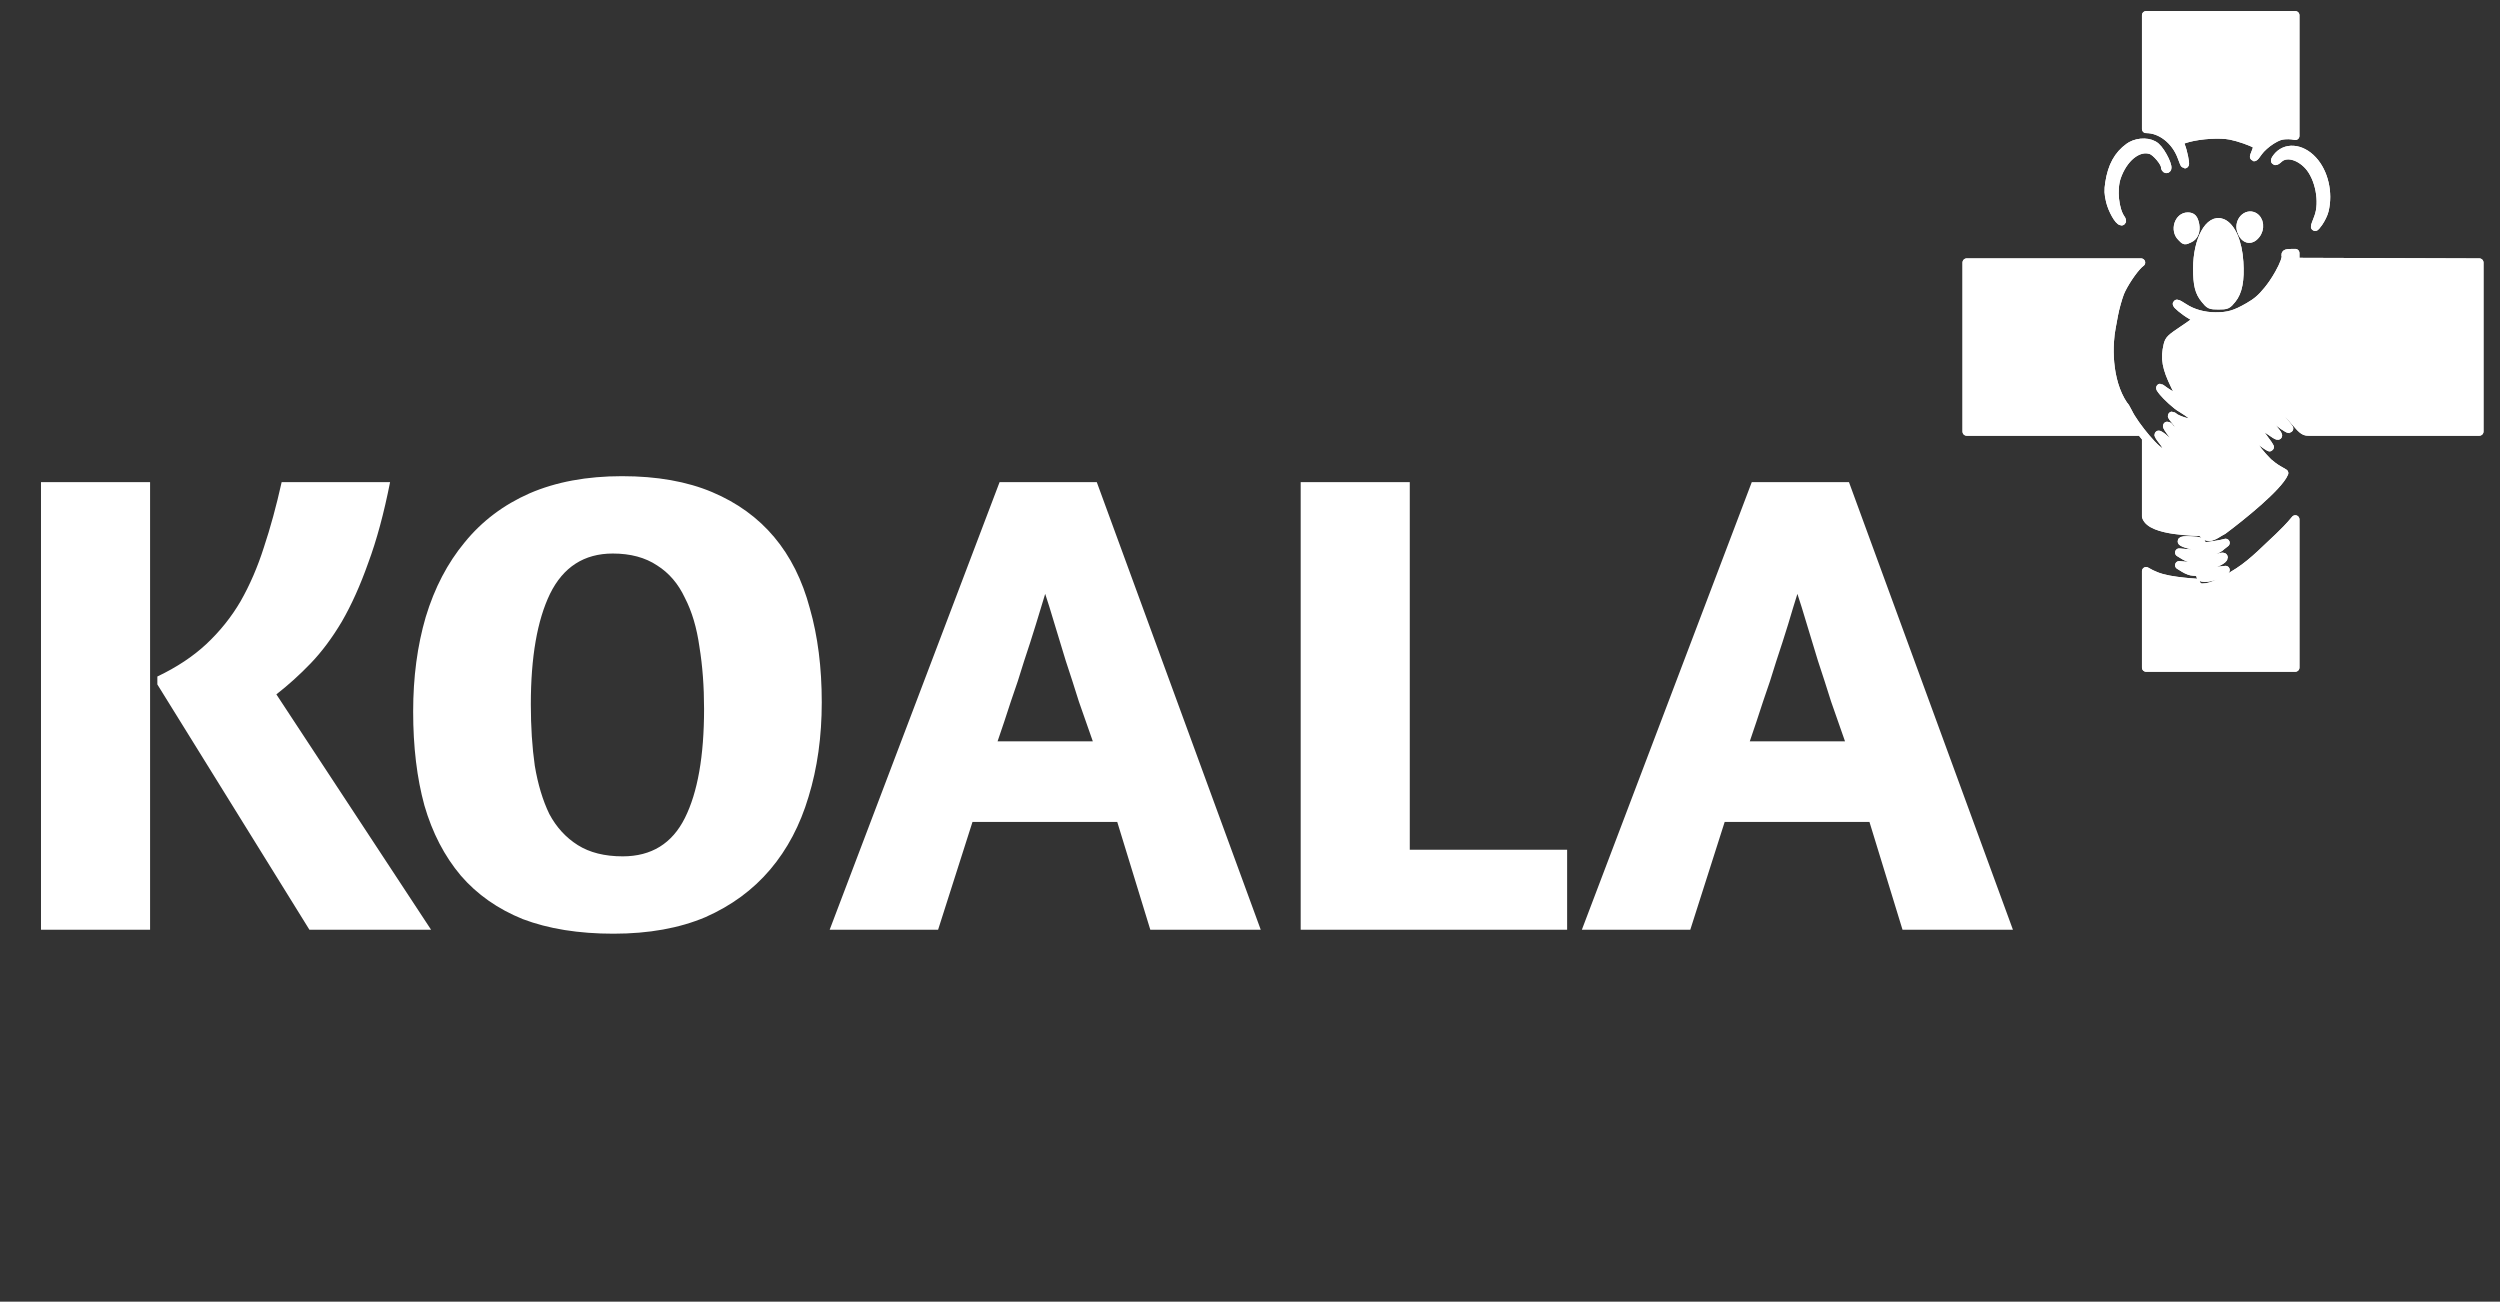 <svg width="121" height="63" viewBox="0 0 121 63" fill="none" xmlns="http://www.w3.org/2000/svg">
<rect x="0" y="0" width="121" height="63" fill="#333333" stroke="none"/>
<path d="M1.984 23.335H7.264V44.999H1.984V23.335ZM18.88 23.335C18.581 24.85 18.229 26.151 17.824 27.239C17.44 28.327 17.013 29.276 16.544 30.087C16.075 30.876 15.573 31.548 15.04 32.103C14.507 32.658 13.952 33.159 13.376 33.607L20.864 44.999H14.976L7.616 33.127V32.743C8.555 32.295 9.344 31.772 9.984 31.175C10.645 30.556 11.2 29.863 11.648 29.095C12.096 28.306 12.469 27.442 12.768 26.503C13.088 25.543 13.376 24.487 13.632 23.335H18.88ZM30.108 23.047C31.794 23.047 33.245 23.303 34.461 23.815C35.676 24.327 36.679 25.052 37.468 25.991C38.258 26.93 38.834 28.082 39.197 29.447C39.581 30.791 39.773 32.306 39.773 33.991C39.773 35.655 39.559 37.18 39.133 38.567C38.727 39.932 38.108 41.106 37.276 42.087C36.444 43.068 35.399 43.836 34.141 44.391C32.882 44.924 31.399 45.191 29.692 45.191C28.007 45.191 26.546 44.956 25.308 44.487C24.093 43.996 23.09 43.292 22.3 42.375C21.511 41.436 20.924 40.306 20.541 38.983C20.178 37.66 19.997 36.146 19.997 34.439C19.997 32.775 20.199 31.25 20.605 29.863C21.031 28.455 21.66 27.25 22.492 26.247C23.325 25.223 24.37 24.434 25.628 23.879C26.909 23.324 28.402 23.047 30.108 23.047ZM29.66 26.791C28.274 26.791 27.261 27.442 26.62 28.743C26.002 30.023 25.692 31.804 25.692 34.087C25.692 35.175 25.756 36.167 25.884 37.063C26.034 37.959 26.268 38.738 26.588 39.399C26.93 40.039 27.389 40.54 27.965 40.903C28.541 41.266 29.266 41.447 30.14 41.447C31.527 41.447 32.53 40.828 33.148 39.591C33.767 38.354 34.077 36.594 34.077 34.311C34.077 33.223 34.002 32.22 33.852 31.303C33.724 30.386 33.49 29.596 33.148 28.935C32.828 28.252 32.38 27.73 31.805 27.367C31.229 26.983 30.514 26.791 29.66 26.791ZM48.38 23.335H53.084L61.02 44.999H55.675L54.075 39.783H47.068L45.404 44.999H40.156L48.38 23.335ZM52.892 35.879C52.678 35.26 52.454 34.62 52.219 33.959C52.006 33.276 51.793 32.615 51.58 31.975C51.388 31.335 51.206 30.738 51.035 30.183C50.865 29.607 50.715 29.127 50.587 28.743C50.459 29.148 50.31 29.639 50.139 30.215C49.969 30.77 49.777 31.367 49.563 32.007C49.371 32.647 49.158 33.298 48.923 33.959C48.71 34.62 48.497 35.26 48.283 35.879H52.892ZM62.953 23.335H68.233V41.127H75.849V44.999H62.953V23.335ZM84.786 23.335H89.49L97.426 44.999H92.082L90.482 39.783H83.474L81.81 44.999H76.562L84.786 23.335ZM89.298 35.879C89.084 35.26 88.86 34.62 88.626 33.959C88.412 33.276 88.199 32.615 87.986 31.975C87.794 31.335 87.612 30.738 87.442 30.183C87.271 29.607 87.122 29.127 86.994 28.743C86.866 29.148 86.716 29.639 86.546 30.215C86.375 30.77 86.183 31.367 85.97 32.007C85.778 32.647 85.564 33.298 85.33 33.959C85.116 34.62 84.903 35.26 84.69 35.879H89.298Z" fill="white"/>
<path d="M108.03 14.488C108.329 14.127 108.435 13.559 108.379 12.677C108.323 11.725 107.992 10.966 107.556 10.789C106.932 10.536 106.346 11.602 106.346 12.999C106.346 13.782 106.433 14.142 106.72 14.488C106.945 14.764 106.97 14.779 107.375 14.779C107.78 14.779 107.805 14.764 108.03 14.488Z" fill="white"/>
<path d="M109.183 11.365C109.426 11.073 109.376 10.628 109.083 10.475C108.728 10.298 108.341 10.712 108.466 11.142C108.603 11.587 108.927 11.687 109.183 11.365Z" fill="white"/>
<path d="M112.506 10.191C112.718 9.331 112.488 8.341 111.939 7.751C111.371 7.137 110.592 7.083 110.187 7.635C110.05 7.82 110.118 7.85 110.299 7.681C110.636 7.367 111.259 7.513 111.721 8.011C112.257 8.595 112.488 9.784 112.201 10.528C111.989 11.073 111.995 11.088 112.226 10.774C112.338 10.613 112.469 10.352 112.506 10.191Z" fill="white"/>
<path d="M102.655 10.582C102.35 10.152 102.25 9.178 102.449 8.579C102.607 8.118 102.859 7.745 103.147 7.507C103.453 7.255 103.799 7.157 104.114 7.267C104.351 7.344 104.787 7.866 104.787 8.065C104.787 8.127 104.819 8.18 104.856 8.18C105.031 8.18 104.644 7.359 104.345 7.098C104.066 6.853 103.528 6.845 103.147 7.054C103.111 7.075 103.075 7.097 103.042 7.121C102.512 7.505 102.219 8.042 102.094 8.848C102.038 9.216 102.044 9.37 102.131 9.738C102.231 10.152 102.543 10.712 102.686 10.712C102.717 10.712 102.705 10.651 102.655 10.582Z" fill="white"/>
<path d="M105.966 11.549C106.196 11.449 106.302 11.188 106.246 10.881C106.184 10.574 106.103 10.482 105.885 10.482C105.442 10.482 105.236 11.142 105.573 11.472C105.766 11.664 105.723 11.656 105.966 11.549Z" fill="white"/>
<path d="M107.437 27.756L107.718 27.587L107.375 27.626C107.188 27.649 106.951 27.687 106.845 27.71C106.745 27.725 106.62 27.71 106.571 27.672C106.421 27.557 106.589 27.388 106.907 27.334C107.057 27.303 107.281 27.234 107.406 27.173C107.687 27.027 107.699 26.881 107.425 26.981C107.119 27.081 106.483 27.073 106.514 26.958C106.552 26.835 106.664 26.774 107.088 26.659C107.288 26.605 107.456 26.505 107.531 26.421L107.718 26.275L107.531 26.321C107.431 26.344 107.157 26.39 106.926 26.421C106.663 26.456 106.54 26.452 106.553 26.321C106.559 26.256 106.516 26.233 106.448 26.208C106.38 26.183 106.255 26.172 106.034 26.16C105.448 26.122 105.455 26.237 106.059 26.383C106.427 26.475 106.596 26.613 106.521 26.766C106.502 26.797 106.259 26.812 105.984 26.789L105.473 26.743L105.723 26.897C105.86 26.981 106.09 27.05 106.228 27.05C106.408 27.05 106.502 27.088 106.527 27.173C106.602 27.403 106.496 27.449 105.978 27.403L105.473 27.357L105.723 27.511C105.86 27.595 106.047 27.664 106.14 27.664C106.377 27.664 106.502 27.741 106.502 27.871C106.502 28.04 107.076 27.971 107.437 27.756Z" fill="white"/>
<path d="M110.014 13.705C109.935 13.821 109.852 13.932 109.769 14.035L110.014 14.038V13.705Z" fill="white"/>
<path d="M110.014 13.705V14.038L110.299 14.042V13.246C110.214 13.398 110.117 13.555 110.014 13.705Z" fill="white"/>
<path d="M103.621 20.888C103.44 20.656 103.271 20.418 103.147 20.215V20.888H103.621Z" fill="white"/>
<path d="M103.01 19.966C102.917 19.774 102.817 19.613 102.792 19.613C102.761 19.613 102.692 19.851 102.643 20.143C102.606 20.337 102.581 20.568 102.566 20.888H103.093H103.147V20.215C103.092 20.124 103.045 20.04 103.01 19.966Z" fill="white"/>
<path d="M105.592 7.597C105.66 7.789 105.729 7.95 105.741 7.95C105.791 7.95 105.66 7.313 105.561 7.075C105.511 6.953 105.486 6.837 105.498 6.814C105.517 6.799 105.704 6.738 105.922 6.676C106.539 6.515 107.443 6.461 107.961 6.561C108.369 6.643 108.977 6.856 109.177 6.984C109.203 7.001 109.222 7.016 109.233 7.029C109.264 7.06 109.245 7.19 109.189 7.321C109.033 7.689 109.071 7.697 109.308 7.352C109.439 7.167 109.701 6.937 109.944 6.784C110.088 6.696 110.196 6.639 110.299 6.602V0.737H109.183L103.871 0.737V6.243C104.572 6.234 105.297 6.785 105.592 7.597Z" fill="white"/>
<path d="M110.299 32.312V25.982C109.791 26.442 109.08 27.205 108.341 27.678C107.456 28.244 106.97 28.437 106.658 28.437C106.408 28.478 106.305 28.301 106.284 28.207C105.948 28.185 105.445 28.141 104.974 28.054C104.504 27.966 104.195 27.835 103.871 27.645V32.312H110.299Z" fill="white"/>
<path d="M110.299 14.042L120.001 14.165V12.707L111.093 12.678L110.571 12.677C110.513 12.836 110.417 13.036 110.299 13.246V14.042Z" fill="white"/>
<path d="M110.299 25.982V32.312H111.093V25.138C110.85 25.445 110.462 25.828 110.299 25.982Z" fill="white"/>
<path d="M109.782 22.375C109.447 22.042 109.027 21.532 109.027 21.386C109.027 21.155 109.133 21.125 109.326 21.286C109.42 21.37 109.595 21.493 109.713 21.57C109.925 21.708 109.925 21.7 109.607 21.271C109.407 21.01 109.295 20.795 109.32 20.726C109.37 20.557 109.482 20.58 109.819 20.826C110.312 21.178 110.38 21.178 110.068 20.802C109.906 20.603 109.775 20.396 109.775 20.334C109.775 20.135 109.95 20.135 110.162 20.327C110.361 20.511 110.729 20.764 110.804 20.764C110.823 20.764 110.711 20.618 110.555 20.434C110.23 20.051 110.212 19.959 110.436 19.889C110.573 19.843 110.661 19.913 111.066 20.388L111.093 20.419C111.378 20.751 111.507 20.901 111.721 20.888H120.001V14.165L110.299 14.042L110.014 14.038L109.769 14.035C109.445 14.434 109.227 14.618 108.828 14.848C108.173 15.224 107.849 15.316 107.238 15.316C106.67 15.316 106.128 15.163 105.716 14.894C105.554 14.787 105.405 14.702 105.373 14.702C105.28 14.702 105.748 15.086 106.047 15.255C106.209 15.347 106.346 15.439 106.346 15.462C106.346 15.485 106.041 15.715 105.667 15.961C105.049 16.375 104.981 16.444 104.918 16.697C104.762 17.35 104.843 17.802 105.267 18.669C105.561 19.268 105.573 19.306 105.461 19.306C105.367 19.306 104.831 18.984 104.6 18.8C104.513 18.731 104.557 18.808 104.694 18.976C104.837 19.153 105.336 19.636 105.592 19.767C105.966 19.997 106.359 20.266 106.159 20.419C106.029 20.561 105.378 20.288 105.286 20.227C104.923 19.939 105.235 20.303 105.579 20.704L105.592 20.718C105.785 20.948 105.847 21.148 105.723 21.148C105.623 21.148 105.049 20.779 105.006 20.687C104.987 20.649 104.937 20.611 104.893 20.611C104.856 20.611 104.974 20.802 105.161 21.033C105.411 21.34 105.479 21.478 105.43 21.539C105.336 21.654 105.168 21.578 104.787 21.255C104.619 21.11 104.476 21.017 104.476 21.048C104.476 21.079 104.607 21.271 104.769 21.47C104.852 21.606 104.993 21.887 104.893 21.923C104.737 22.007 104.694 21.992 104.382 21.731C104.238 21.606 104.056 21.414 103.871 21.196V25C104.102 25.752 106.407 25.715 106.514 25.752C106.701 25.816 106.669 25.98 106.926 25.982C107.144 25.983 107.427 25.741 107.587 25.675C108.462 25.026 110.28 23.562 110.555 22.898C110.442 22.837 110.351 22.782 110.299 22.748C110.11 22.645 109.897 22.477 109.782 22.375Z" fill="white"/>
<path d="M110.299 0.737V6.602C110.44 6.551 110.571 6.538 110.773 6.538C110.881 6.54 110.988 6.553 111.093 6.577V0.737H110.299Z" fill="white"/>
<path d="M111.047 12.247C110.642 12.247 110.598 12.262 110.63 12.385C110.641 12.444 110.619 12.547 110.571 12.677L111.093 12.678V12.247C111.078 12.247 111.063 12.247 111.047 12.247Z" fill="white"/>
<path d="M102.2 15.853L102.312 15.247C102.374 14.91 102.512 14.426 102.611 14.165C102.633 14.113 102.658 14.058 102.686 14.001C102.805 13.761 102.976 13.485 103.147 13.246C103.326 12.998 103.505 12.791 103.628 12.707H95.186V20.888H102.566C102.581 20.568 102.606 20.337 102.643 20.143C102.692 19.851 102.761 19.613 102.792 19.613C101.961 18.386 102.051 16.595 102.2 15.853Z" fill="white"/>
<path d="M111.066 20.388C110.661 19.913 110.573 19.843 110.436 19.889C110.212 19.959 110.23 20.051 110.555 20.434C110.711 20.618 110.823 20.764 110.804 20.764C110.729 20.764 110.361 20.511 110.162 20.327C109.95 20.135 109.775 20.135 109.775 20.334C109.775 20.396 109.906 20.603 110.068 20.802C110.38 21.178 110.312 21.178 109.819 20.826C109.482 20.58 109.37 20.557 109.32 20.726C109.295 20.795 109.407 21.01 109.607 21.271C109.925 21.7 109.925 21.708 109.713 21.57C109.595 21.493 109.42 21.37 109.326 21.286C109.133 21.125 109.027 21.155 109.027 21.386C109.027 21.532 109.447 22.042 109.782 22.375C109.897 22.477 110.11 22.645 110.299 22.748C110.351 22.782 110.442 22.837 110.555 22.898C110.28 23.562 108.462 25.026 107.587 25.675C107.427 25.741 107.144 25.983 106.926 25.982C106.669 25.98 106.701 25.816 106.514 25.752C106.407 25.715 104.102 25.752 103.871 25V21.196M111.066 20.388L111.093 20.419M111.066 20.388C111.075 20.399 111.084 20.409 111.093 20.419M109.769 14.035C109.445 14.434 109.227 14.618 108.828 14.848C108.173 15.224 107.849 15.316 107.238 15.316C106.67 15.316 106.128 15.163 105.716 14.894C105.554 14.787 105.405 14.702 105.373 14.702C105.28 14.702 105.748 15.086 106.047 15.255C106.209 15.347 106.346 15.439 106.346 15.462C106.346 15.485 106.041 15.715 105.667 15.961C105.049 16.375 104.981 16.444 104.918 16.697C104.762 17.35 104.843 17.802 105.267 18.669C105.561 19.268 105.573 19.306 105.461 19.306C105.367 19.306 104.831 18.984 104.6 18.8C104.513 18.731 104.557 18.808 104.694 18.976C104.837 19.153 105.336 19.636 105.592 19.767C105.966 19.997 106.359 20.266 106.159 20.419C106.029 20.561 105.378 20.288 105.286 20.227C104.923 19.939 105.235 20.303 105.579 20.704M109.769 14.035C109.852 13.932 109.935 13.821 110.014 13.705M109.769 14.035L110.014 14.038M105.592 20.718C105.785 20.948 105.847 21.148 105.723 21.148C105.623 21.148 105.049 20.779 105.006 20.687C104.987 20.649 104.937 20.611 104.893 20.611C104.856 20.611 104.974 20.802 105.161 21.033C105.411 21.34 105.479 21.478 105.43 21.539C105.336 21.654 105.168 21.578 104.787 21.255C104.619 21.11 104.476 21.017 104.476 21.048C104.476 21.079 104.607 21.271 104.769 21.47C104.852 21.606 104.993 21.887 104.893 21.923C104.737 22.007 104.694 21.992 104.382 21.731C104.238 21.606 104.056 21.414 103.871 21.196M105.592 20.718L105.579 20.704M105.592 20.718C105.588 20.713 105.584 20.709 105.579 20.704M102.792 19.613C102.817 19.613 102.917 19.774 103.01 19.966C103.045 20.04 103.092 20.124 103.147 20.215M102.792 19.613C102.761 19.613 102.692 19.851 102.643 20.143C102.606 20.337 102.581 20.568 102.566 20.888M102.792 19.613C101.961 18.386 102.051 16.595 102.2 15.853L102.312 15.247C102.374 14.91 102.512 14.426 102.611 14.165C102.633 14.113 102.658 14.058 102.686 14.001M120.001 14.165V20.888H111.721C111.507 20.901 111.378 20.751 111.093 20.419M120.001 14.165L110.299 14.042M120.001 14.165V12.707L111.093 12.678M102.566 20.888H103.093H103.147M102.566 20.888H95.186V12.707H103.628C103.505 12.791 103.326 12.998 103.147 13.246C102.976 13.485 102.805 13.761 102.686 14.001M102.686 14.001L102.543 14.001M110.299 25.982V32.312M110.299 25.982C109.791 26.442 109.08 27.205 108.341 27.678C107.456 28.244 106.97 28.437 106.658 28.437C106.408 28.478 106.305 28.301 106.284 28.207C105.948 28.185 105.445 28.141 104.974 28.054C104.504 27.966 104.195 27.835 103.871 27.645V32.312H110.299M110.299 25.982C110.462 25.828 110.85 25.445 111.093 25.138V32.312H110.299M110.014 13.705V14.038M110.014 13.705C110.117 13.555 110.214 13.398 110.299 13.246M110.014 14.038L110.299 14.042M110.299 14.042V13.246M110.299 13.246C110.417 13.036 110.513 12.836 110.571 12.677M110.299 0.737V6.602M110.299 0.737H109.183L103.871 0.737V6.243C104.572 6.234 105.297 6.785 105.592 7.597C105.66 7.789 105.729 7.95 105.741 7.95C105.791 7.95 105.66 7.313 105.561 7.075C105.511 6.953 105.486 6.837 105.498 6.814C105.517 6.799 105.704 6.738 105.922 6.676C106.539 6.515 107.443 6.461 107.961 6.561C108.369 6.643 108.977 6.856 109.177 6.984C109.203 7.001 109.222 7.016 109.233 7.029C109.264 7.06 109.245 7.19 109.189 7.321C109.033 7.689 109.071 7.697 109.308 7.352C109.439 7.167 109.701 6.937 109.944 6.784C110.088 6.696 110.196 6.639 110.299 6.602M110.299 0.737H111.093V6.577C110.988 6.553 110.881 6.54 110.773 6.538C110.571 6.538 110.44 6.551 110.299 6.602M103.621 20.888C103.44 20.656 103.271 20.418 103.147 20.215M103.621 20.888H103.147M103.621 20.888C103.703 20.993 103.787 21.097 103.871 21.196M103.147 7.054C103.528 6.845 104.066 6.853 104.345 7.098C104.644 7.359 105.031 8.18 104.856 8.18C104.819 8.18 104.787 8.127 104.787 8.065C104.787 7.866 104.351 7.344 104.114 7.267C103.799 7.157 103.453 7.255 103.147 7.507M103.147 7.054C103.111 7.075 103.075 7.097 103.042 7.121C102.512 7.505 102.219 8.042 102.094 8.848C102.038 9.216 102.044 9.37 102.131 9.738C102.231 10.152 102.543 10.712 102.686 10.712C102.717 10.712 102.705 10.651 102.655 10.582C102.35 10.152 102.25 9.178 102.449 8.579C102.607 8.118 102.859 7.745 103.147 7.507M103.147 7.054V7.507M103.147 20.215V20.888M110.571 12.677C110.619 12.547 110.641 12.444 110.63 12.385C110.598 12.262 110.642 12.247 111.047 12.247C111.063 12.247 111.078 12.247 111.093 12.247V12.678M110.571 12.677L111.093 12.678M107.437 27.756L107.718 27.587L107.375 27.626C107.188 27.649 106.951 27.687 106.845 27.71C106.745 27.725 106.62 27.71 106.571 27.672C106.421 27.557 106.589 27.388 106.907 27.334C107.057 27.303 107.281 27.234 107.406 27.173C107.687 27.027 107.699 26.881 107.425 26.981C107.119 27.081 106.483 27.073 106.514 26.958C106.552 26.835 106.664 26.774 107.088 26.659C107.288 26.605 107.456 26.505 107.531 26.421L107.718 26.275L107.531 26.321C107.431 26.344 107.157 26.39 106.926 26.421C106.663 26.456 106.54 26.452 106.553 26.321C106.559 26.256 106.516 26.233 106.448 26.208C106.38 26.183 106.255 26.172 106.034 26.16C105.448 26.122 105.455 26.237 106.059 26.383C106.427 26.475 106.596 26.613 106.521 26.766C106.502 26.797 106.259 26.812 105.984 26.789L105.473 26.743L105.723 26.897C105.86 26.981 106.09 27.05 106.228 27.05C106.408 27.05 106.502 27.088 106.527 27.173C106.602 27.403 106.496 27.449 105.978 27.403L105.473 27.357L105.723 27.511C105.86 27.595 106.047 27.664 106.14 27.664C106.377 27.664 106.502 27.741 106.502 27.871C106.502 28.04 107.076 27.971 107.437 27.756ZM108.03 14.488C108.329 14.127 108.435 13.559 108.379 12.677C108.323 11.725 107.992 10.966 107.556 10.789C106.932 10.536 106.346 11.602 106.346 12.999C106.346 13.782 106.433 14.142 106.72 14.488C106.945 14.764 106.97 14.779 107.375 14.779C107.78 14.779 107.805 14.764 108.03 14.488ZM105.966 11.549C106.196 11.449 106.302 11.188 106.246 10.881C106.184 10.574 106.103 10.482 105.885 10.482C105.442 10.482 105.236 11.142 105.573 11.472C105.766 11.664 105.723 11.656 105.966 11.549ZM109.183 11.365C109.426 11.073 109.376 10.628 109.083 10.475C108.728 10.298 108.341 10.712 108.466 11.142C108.603 11.587 108.927 11.687 109.183 11.365ZM112.506 10.191C112.718 9.331 112.488 8.341 111.939 7.751C111.371 7.137 110.592 7.083 110.187 7.635C110.05 7.82 110.118 7.85 110.299 7.681C110.636 7.367 111.259 7.513 111.721 8.011C112.257 8.595 112.488 9.784 112.201 10.528C111.989 11.073 111.995 11.088 112.226 10.774C112.338 10.613 112.469 10.352 112.506 10.191Z" stroke="white" stroke-width="0.4" stroke-linejoin="round"/>
<path d="M108.03 14.488C108.329 14.127 108.435 13.559 108.379 12.677C108.323 11.725 107.992 10.966 107.556 10.789C106.932 10.536 106.346 11.602 106.346 12.999C106.346 13.782 106.433 14.142 106.72 14.488C106.945 14.764 106.97 14.779 107.375 14.779C107.78 14.779 107.805 14.764 108.03 14.488Z" fill="white"/>
<path d="M109.183 11.365C109.426 11.073 109.376 10.628 109.083 10.475C108.728 10.298 108.341 10.712 108.466 11.142C108.603 11.587 108.927 11.687 109.183 11.365Z" fill="white"/>
<path d="M112.506 10.191C112.718 9.331 112.488 8.341 111.939 7.751C111.371 7.137 110.592 7.083 110.187 7.635C110.05 7.82 110.118 7.85 110.299 7.681C110.636 7.367 111.259 7.513 111.721 8.011C112.257 8.595 112.488 9.784 112.201 10.528C111.989 11.073 111.995 11.088 112.226 10.774C112.338 10.613 112.469 10.352 112.506 10.191Z" fill="white"/>
<path d="M102.655 10.582C102.35 10.152 102.25 9.178 102.449 8.579C102.607 8.118 102.859 7.745 103.147 7.507C103.453 7.255 103.799 7.157 104.114 7.267C104.351 7.344 104.787 7.866 104.787 8.065C104.787 8.127 104.819 8.18 104.856 8.18C105.031 8.18 104.644 7.359 104.345 7.098C104.066 6.853 103.528 6.845 103.147 7.054C103.111 7.075 103.075 7.097 103.042 7.121C102.512 7.505 102.219 8.042 102.094 8.848C102.038 9.216 102.044 9.37 102.131 9.738C102.231 10.152 102.543 10.712 102.686 10.712C102.717 10.712 102.705 10.651 102.655 10.582Z" fill="white"/>
<path d="M105.966 11.549C106.196 11.449 106.302 11.188 106.246 10.881C106.184 10.574 106.103 10.482 105.885 10.482C105.442 10.482 105.236 11.142 105.573 11.472C105.766 11.664 105.723 11.656 105.966 11.549Z" fill="white"/>
<path d="M107.437 27.756L107.718 27.587L107.375 27.626C107.188 27.649 106.951 27.687 106.845 27.71C106.745 27.725 106.62 27.71 106.571 27.672C106.421 27.557 106.589 27.388 106.907 27.334C107.057 27.303 107.281 27.234 107.406 27.173C107.687 27.027 107.699 26.881 107.425 26.981C107.119 27.081 106.483 27.073 106.514 26.958C106.552 26.835 106.664 26.774 107.088 26.659C107.288 26.605 107.456 26.505 107.531 26.421L107.718 26.275L107.531 26.321C107.431 26.344 107.157 26.39 106.926 26.421C106.663 26.456 106.54 26.452 106.553 26.321C106.559 26.256 106.516 26.233 106.448 26.208C106.38 26.183 106.255 26.172 106.034 26.16C105.448 26.122 105.455 26.237 106.059 26.383C106.427 26.475 106.596 26.613 106.521 26.766C106.502 26.797 106.259 26.812 105.984 26.789L105.473 26.743L105.723 26.897C105.86 26.981 106.09 27.05 106.228 27.05C106.408 27.05 106.502 27.088 106.527 27.173C106.602 27.403 106.496 27.449 105.978 27.403L105.473 27.357L105.723 27.511C105.86 27.595 106.047 27.664 106.14 27.664C106.377 27.664 106.502 27.741 106.502 27.871C106.502 28.04 107.076 27.971 107.437 27.756Z" fill="white"/>
<path d="M110.014 13.705C109.935 13.821 109.852 13.932 109.769 14.035L110.014 14.038V13.705Z" fill="white"/>
<path d="M110.014 13.705V14.038L110.299 14.042V13.246C110.214 13.398 110.117 13.555 110.014 13.705Z" fill="white"/>
<path d="M103.621 20.888C103.44 20.656 103.271 20.418 103.147 20.215V20.888H103.621Z" fill="white"/>
<path d="M103.01 19.966C102.917 19.774 102.817 19.613 102.792 19.613C102.761 19.613 102.692 19.851 102.643 20.143C102.606 20.337 102.581 20.568 102.566 20.888H103.093H103.147V20.215C103.092 20.124 103.045 20.04 103.01 19.966Z" fill="white"/>
<path d="M105.592 7.597C105.66 7.789 105.729 7.95 105.741 7.95C105.791 7.95 105.66 7.313 105.561 7.075C105.511 6.953 105.486 6.837 105.498 6.814C105.517 6.799 105.704 6.738 105.922 6.676C106.539 6.515 107.443 6.461 107.961 6.561C108.369 6.643 108.977 6.856 109.177 6.984C109.203 7.001 109.222 7.016 109.233 7.029C109.264 7.06 109.245 7.19 109.189 7.321C109.033 7.689 109.071 7.697 109.308 7.352C109.439 7.167 109.701 6.937 109.944 6.784C110.088 6.696 110.196 6.639 110.299 6.602V0.737H109.183L103.871 0.737V6.243C104.572 6.234 105.297 6.785 105.592 7.597Z" fill="white"/>
<path d="M110.299 32.312V25.982C109.791 26.442 109.08 27.205 108.341 27.678C107.456 28.244 106.97 28.437 106.658 28.437C106.408 28.478 106.305 28.301 106.284 28.207C105.948 28.185 105.445 28.141 104.974 28.054C104.504 27.966 104.195 27.835 103.871 27.645V32.312H110.299Z" fill="white"/>
<path d="M110.299 14.042L120.001 14.165V12.707L111.093 12.678L110.571 12.677C110.513 12.836 110.417 13.036 110.299 13.246V14.042Z" fill="white"/>
<path d="M110.299 25.982V32.312H111.093V25.138C110.85 25.445 110.462 25.828 110.299 25.982Z" fill="white"/>
<path d="M109.782 22.375C109.447 22.042 109.027 21.532 109.027 21.386C109.027 21.155 109.133 21.125 109.326 21.286C109.42 21.37 109.595 21.493 109.713 21.57C109.925 21.708 109.925 21.7 109.607 21.271C109.407 21.01 109.295 20.795 109.32 20.726C109.37 20.557 109.482 20.58 109.819 20.826C110.312 21.178 110.38 21.178 110.068 20.802C109.906 20.603 109.775 20.396 109.775 20.334C109.775 20.135 109.95 20.135 110.162 20.327C110.361 20.511 110.729 20.764 110.804 20.764C110.823 20.764 110.711 20.618 110.555 20.434C110.23 20.051 110.212 19.959 110.436 19.889C110.573 19.843 110.661 19.913 111.066 20.388L111.093 20.419C111.378 20.751 111.507 20.901 111.721 20.888H120.001V14.165L110.299 14.042L110.014 14.038L109.769 14.035C109.445 14.434 109.227 14.618 108.828 14.848C108.173 15.224 107.849 15.316 107.238 15.316C106.67 15.316 106.128 15.163 105.716 14.894C105.554 14.787 105.405 14.702 105.373 14.702C105.28 14.702 105.748 15.086 106.047 15.255C106.209 15.347 106.346 15.439 106.346 15.462C106.346 15.485 106.041 15.715 105.667 15.961C105.049 16.375 104.981 16.444 104.918 16.697C104.762 17.35 104.843 17.802 105.267 18.669C105.561 19.268 105.573 19.306 105.461 19.306C105.367 19.306 104.831 18.984 104.6 18.8C104.513 18.731 104.557 18.808 104.694 18.976C104.837 19.153 105.336 19.636 105.592 19.767C105.966 19.997 106.359 20.266 106.159 20.419C106.029 20.561 105.378 20.288 105.286 20.227C104.923 19.939 105.235 20.303 105.579 20.704L105.592 20.718C105.785 20.948 105.847 21.148 105.723 21.148C105.623 21.148 105.049 20.779 105.006 20.687C104.987 20.649 104.937 20.611 104.893 20.611C104.856 20.611 104.974 20.802 105.161 21.033C105.411 21.34 105.479 21.478 105.43 21.539C105.336 21.654 105.168 21.578 104.787 21.255C104.619 21.11 104.476 21.017 104.476 21.048C104.476 21.079 104.607 21.271 104.769 21.47C104.852 21.606 104.993 21.887 104.893 21.923C104.737 22.007 104.694 21.992 104.382 21.731C104.238 21.606 104.056 21.414 103.871 21.196V25C104.102 25.752 106.407 25.715 106.514 25.752C106.701 25.816 106.669 25.98 106.926 25.982C107.144 25.983 107.427 25.741 107.587 25.675C108.462 25.026 110.28 23.562 110.555 22.898C110.442 22.837 110.351 22.782 110.299 22.748C110.11 22.645 109.897 22.477 109.782 22.375Z" fill="white"/>
<path d="M110.299 0.737V6.602C110.44 6.551 110.571 6.538 110.773 6.538C110.881 6.54 110.988 6.553 111.093 6.577V0.737H110.299Z" fill="white"/>
<path d="M111.047 12.247C110.642 12.247 110.598 12.262 110.63 12.385C110.641 12.444 110.619 12.547 110.571 12.677L111.093 12.678V12.247C111.078 12.247 111.063 12.247 111.047 12.247Z" fill="white"/>
<path d="M102.2 15.853L102.312 15.247C102.374 14.91 102.512 14.426 102.611 14.165C102.633 14.113 102.658 14.058 102.686 14.001C102.805 13.761 102.976 13.485 103.147 13.246C103.326 12.998 103.505 12.791 103.628 12.707H95.186V20.888H102.566C102.581 20.568 102.606 20.337 102.643 20.143C102.692 19.851 102.761 19.613 102.792 19.613C101.961 18.386 102.051 16.595 102.2 15.853Z" fill="white"/>
<path d="M111.066 20.388C110.661 19.913 110.573 19.843 110.436 19.889C110.212 19.959 110.23 20.051 110.555 20.434C110.711 20.618 110.823 20.764 110.804 20.764C110.729 20.764 110.361 20.511 110.162 20.327C109.95 20.135 109.775 20.135 109.775 20.334C109.775 20.396 109.906 20.603 110.068 20.802C110.38 21.178 110.312 21.178 109.819 20.826C109.482 20.58 109.37 20.557 109.32 20.726C109.295 20.795 109.407 21.01 109.607 21.271C109.925 21.7 109.925 21.708 109.713 21.57C109.595 21.493 109.42 21.37 109.326 21.286C109.133 21.125 109.027 21.155 109.027 21.386C109.027 21.532 109.447 22.042 109.782 22.375C109.897 22.477 110.11 22.645 110.299 22.748C110.351 22.782 110.442 22.837 110.555 22.898C110.28 23.562 108.462 25.026 107.587 25.675C107.427 25.741 107.144 25.983 106.926 25.982C106.669 25.98 106.701 25.816 106.514 25.752C106.407 25.715 104.102 25.752 103.871 25V21.196M111.066 20.388L111.093 20.419M111.066 20.388C111.075 20.399 111.084 20.409 111.093 20.419M109.769 14.035C109.445 14.434 109.227 14.618 108.828 14.848C108.173 15.224 107.849 15.316 107.238 15.316C106.67 15.316 106.128 15.163 105.716 14.894C105.554 14.787 105.405 14.702 105.373 14.702C105.28 14.702 105.748 15.086 106.047 15.255C106.209 15.347 106.346 15.439 106.346 15.462C106.346 15.485 106.041 15.715 105.667 15.961C105.049 16.375 104.981 16.444 104.918 16.697C104.762 17.35 104.843 17.802 105.267 18.669C105.561 19.268 105.573 19.306 105.461 19.306C105.367 19.306 104.831 18.984 104.6 18.8C104.513 18.731 104.557 18.808 104.694 18.976C104.837 19.153 105.336 19.636 105.592 19.767C105.966 19.997 106.359 20.266 106.159 20.419C106.029 20.561 105.378 20.288 105.286 20.227C104.923 19.939 105.235 20.303 105.579 20.704M109.769 14.035C109.852 13.932 109.935 13.821 110.014 13.705M109.769 14.035L110.014 14.038M105.592 20.718C105.785 20.948 105.847 21.148 105.723 21.148C105.623 21.148 105.049 20.779 105.006 20.687C104.987 20.649 104.937 20.611 104.893 20.611C104.856 20.611 104.974 20.802 105.161 21.033C105.411 21.34 105.479 21.478 105.43 21.539C105.336 21.654 105.168 21.578 104.787 21.255C104.619 21.11 104.476 21.017 104.476 21.048C104.476 21.079 104.607 21.271 104.769 21.47C104.852 21.606 104.993 21.887 104.893 21.923C104.737 22.007 104.694 21.992 104.382 21.731C104.238 21.606 104.056 21.414 103.871 21.196M105.592 20.718L105.579 20.704M105.592 20.718C105.588 20.713 105.584 20.709 105.579 20.704M102.792 19.613C102.817 19.613 102.917 19.774 103.01 19.966C103.045 20.04 103.092 20.124 103.147 20.215M102.792 19.613C102.761 19.613 102.692 19.851 102.643 20.143C102.606 20.337 102.581 20.568 102.566 20.888M102.792 19.613C101.961 18.386 102.051 16.595 102.2 15.853L102.312 15.247C102.374 14.91 102.512 14.426 102.611 14.165C102.633 14.113 102.658 14.058 102.686 14.001M120.001 14.165V20.888H111.721C111.507 20.901 111.378 20.751 111.093 20.419M120.001 14.165L110.299 14.042M120.001 14.165V12.707L111.093 12.678M102.566 20.888H103.093H103.147M102.566 20.888H95.186V12.707H103.628C103.505 12.791 103.326 12.998 103.147 13.246C102.976 13.485 102.805 13.761 102.686 14.001M102.686 14.001L102.543 14.001M110.299 25.982V32.312M110.299 25.982C109.791 26.442 109.08 27.205 108.341 27.678C107.456 28.244 106.97 28.437 106.658 28.437C106.408 28.478 106.305 28.301 106.284 28.207C105.948 28.185 105.445 28.141 104.974 28.054C104.504 27.966 104.195 27.835 103.871 27.645V32.312H110.299M110.299 25.982C110.462 25.828 110.85 25.445 111.093 25.138V32.312H110.299M110.014 13.705V14.038M110.014 13.705C110.117 13.555 110.214 13.398 110.299 13.246M110.014 14.038L110.299 14.042M110.299 14.042V13.246M110.299 13.246C110.417 13.036 110.513 12.836 110.571 12.677M110.299 0.737V6.602M110.299 0.737H109.183L103.871 0.737V6.243C104.572 6.234 105.297 6.785 105.592 7.597C105.66 7.789 105.729 7.95 105.741 7.95C105.791 7.95 105.66 7.313 105.561 7.075C105.511 6.953 105.486 6.837 105.498 6.814C105.517 6.799 105.704 6.738 105.922 6.676C106.539 6.515 107.443 6.461 107.961 6.561C108.369 6.643 108.977 6.856 109.177 6.984C109.203 7.001 109.222 7.016 109.233 7.029C109.264 7.06 109.245 7.19 109.189 7.321C109.033 7.689 109.071 7.697 109.308 7.352C109.439 7.167 109.701 6.937 109.944 6.784C110.088 6.696 110.196 6.639 110.299 6.602M110.299 0.737H111.093V6.577C110.988 6.553 110.881 6.54 110.773 6.538C110.571 6.538 110.44 6.551 110.299 6.602M103.621 20.888C103.44 20.656 103.271 20.418 103.147 20.215M103.621 20.888H103.147M103.621 20.888C103.703 20.993 103.787 21.097 103.871 21.196M103.147 7.054C103.528 6.845 104.066 6.853 104.345 7.098C104.644 7.359 105.031 8.18 104.856 8.18C104.819 8.18 104.787 8.127 104.787 8.065C104.787 7.866 104.351 7.344 104.114 7.267C103.799 7.157 103.453 7.255 103.147 7.507M103.147 7.054C103.111 7.075 103.075 7.097 103.042 7.121C102.512 7.505 102.219 8.042 102.094 8.848C102.038 9.216 102.044 9.37 102.131 9.738C102.231 10.152 102.543 10.712 102.686 10.712C102.717 10.712 102.705 10.651 102.655 10.582C102.35 10.152 102.25 9.178 102.449 8.579C102.607 8.118 102.859 7.745 103.147 7.507M103.147 7.054V7.507M103.147 20.215V20.888M110.571 12.677C110.619 12.547 110.641 12.444 110.63 12.385C110.598 12.262 110.642 12.247 111.047 12.247C111.063 12.247 111.078 12.247 111.093 12.247V12.678M110.571 12.677L111.093 12.678M107.437 27.756L107.718 27.587L107.375 27.626C107.188 27.649 106.951 27.687 106.845 27.71C106.745 27.725 106.62 27.71 106.571 27.672C106.421 27.557 106.589 27.388 106.907 27.334C107.057 27.303 107.281 27.234 107.406 27.173C107.687 27.027 107.699 26.881 107.425 26.981C107.119 27.081 106.483 27.073 106.514 26.958C106.552 26.835 106.664 26.774 107.088 26.659C107.288 26.605 107.456 26.505 107.531 26.421L107.718 26.275L107.531 26.321C107.431 26.344 107.157 26.39 106.926 26.421C106.663 26.456 106.54 26.452 106.553 26.321C106.559 26.256 106.516 26.233 106.448 26.208C106.38 26.183 106.255 26.172 106.034 26.16C105.448 26.122 105.455 26.237 106.059 26.383C106.427 26.475 106.596 26.613 106.521 26.766C106.502 26.797 106.259 26.812 105.984 26.789L105.473 26.743L105.723 26.897C105.86 26.981 106.09 27.05 106.228 27.05C106.408 27.05 106.502 27.088 106.527 27.173C106.602 27.403 106.496 27.449 105.978 27.403L105.473 27.357L105.723 27.511C105.86 27.595 106.047 27.664 106.14 27.664C106.377 27.664 106.502 27.741 106.502 27.871C106.502 28.04 107.076 27.971 107.437 27.756ZM108.03 14.488C108.329 14.127 108.435 13.559 108.379 12.677C108.323 11.725 107.992 10.966 107.556 10.789C106.932 10.536 106.346 11.602 106.346 12.999C106.346 13.782 106.433 14.142 106.72 14.488C106.945 14.764 106.97 14.779 107.375 14.779C107.78 14.779 107.805 14.764 108.03 14.488ZM105.966 11.549C106.196 11.449 106.302 11.188 106.246 10.881C106.184 10.574 106.103 10.482 105.885 10.482C105.442 10.482 105.236 11.142 105.573 11.472C105.766 11.664 105.723 11.656 105.966 11.549ZM109.183 11.365C109.426 11.073 109.376 10.628 109.083 10.475C108.728 10.298 108.341 10.712 108.466 11.142C108.603 11.587 108.927 11.687 109.183 11.365ZM112.506 10.191C112.718 9.331 112.488 8.341 111.939 7.751C111.371 7.137 110.592 7.083 110.187 7.635C110.05 7.82 110.118 7.85 110.299 7.681C110.636 7.367 111.259 7.513 111.721 8.011C112.257 8.595 112.488 9.784 112.201 10.528C111.989 11.073 111.995 11.088 112.226 10.774C112.338 10.613 112.469 10.352 112.506 10.191Z" stroke="white" stroke-width="0.4" stroke-linejoin="round"/>
</svg>
